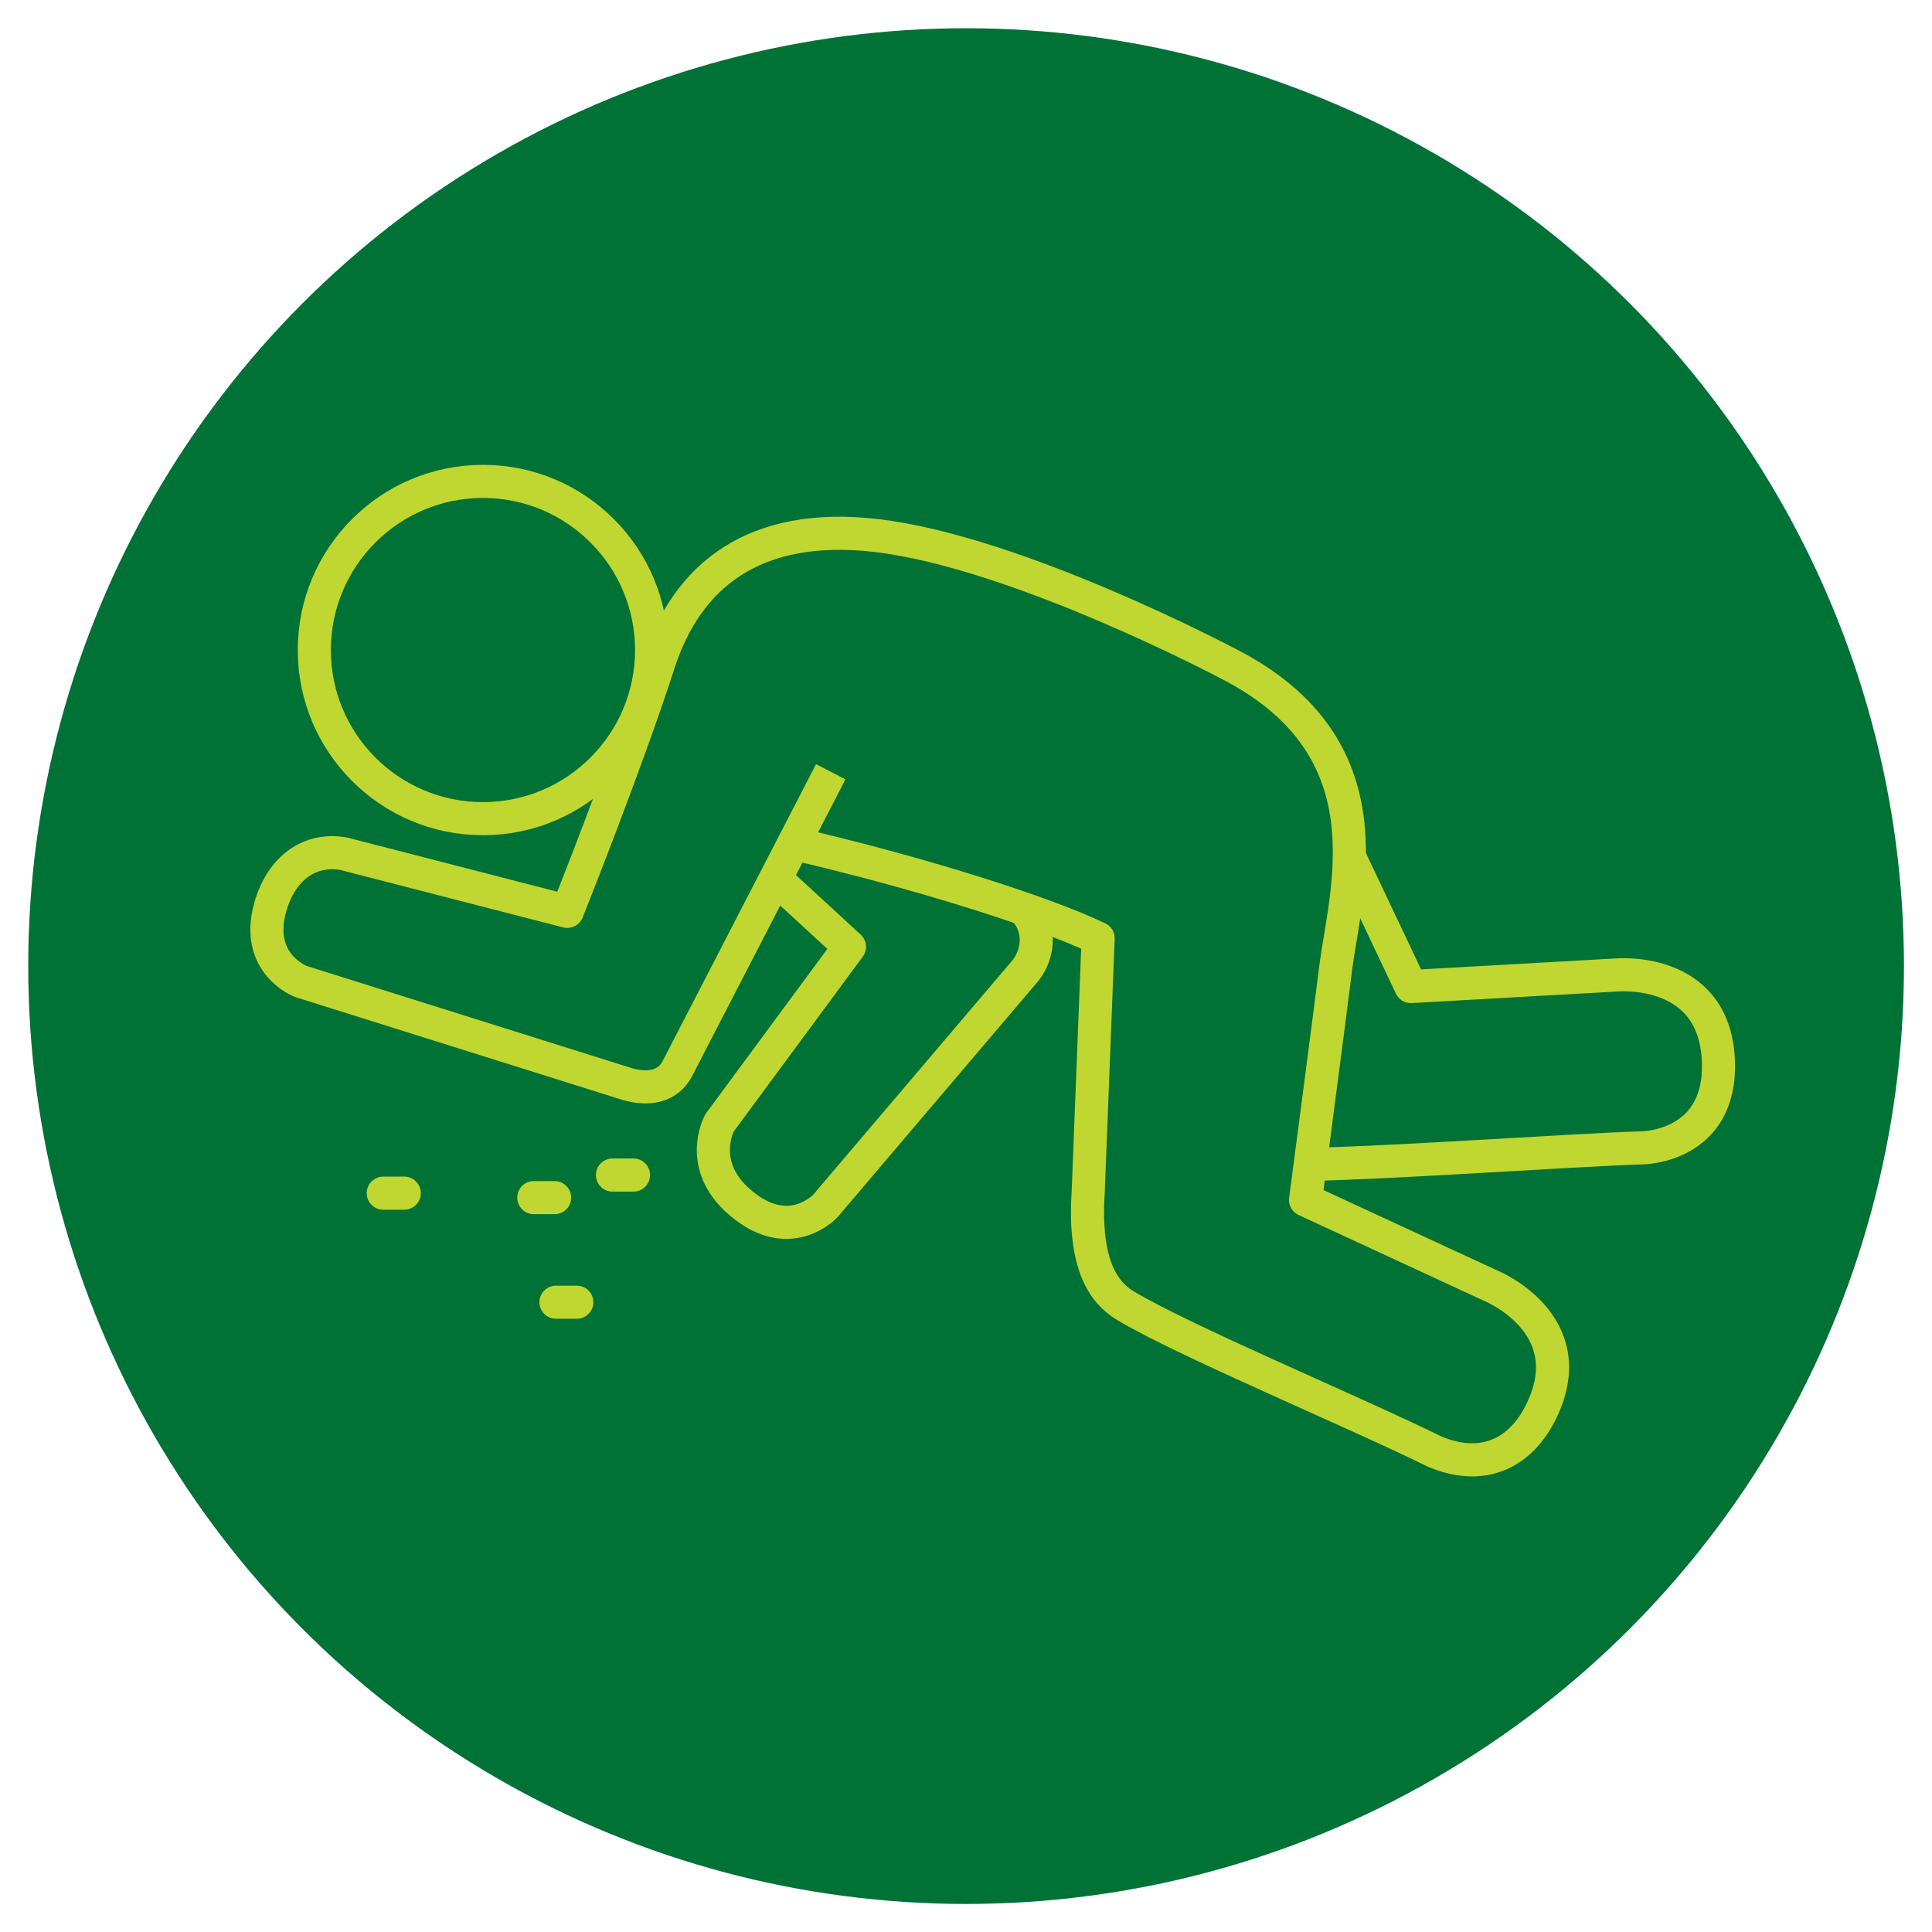 <?xml version="1.0" encoding="UTF-8"?>
<svg xmlns="http://www.w3.org/2000/svg" version="1.1" viewBox="0 0 99.21 99.21">
  <defs>
    <style>
      .cls-1 {
        fill: #007236;
      }

      .cls-2 {
        stroke-linejoin: round;
      }

      .cls-2, .cls-3 {
        fill: none;
        stroke: #bfd730;
        stroke-width: 1.7px;
      }

      .cls-3 {
        stroke-linecap: round;
        stroke-miterlimit: 10;
      }
    </style>
  </defs>
  <!-- Generator: Adobe Illustrator 28.7.1, SVG Export Plug-In . SVG Version: 1.2.0 Build 142)  -->
  <g>
    <g id="Laag_1">
      <circle class="cls-1" cx="49.61" cy="49.61" r="48.16"/>
      <g>
        <path class="cls-2" d="M67.28,59.79c4.27-.08,13.03-.71,17.1-.85,0,0,4.05-.05,3.86-4.48-.21-4.92-5.3-4.39-5.3-4.39l-10.49.59-3.16-6.67"/>
        <path class="cls-2" d="M42.66,39.63l-7.88,15.25c-.49.93-1.48,1.09-2.53.8l-16.8-5.28s-2.4-.9-1.57-3.83c.57-1.99,2.02-3.04,3.77-2.73l11.48,2.96s3.02-7.55,4.7-12.75c1.45-4.48,4.89-7.28,11.17-6.55,7.27.85,18.05,6.57,18.05,6.57,8.48,4.31,6.03,11.69,5.53,15.71-.37,2.96-1.54,11.84-1.54,11.84l9.53,4.41s4.72,1.92,2.61,6.37c-1.13,2.37-3.16,3.13-5.51,2.14-4.31-2.12-12.86-5.68-15.89-7.5-1.1-.67-2.14-2.08-1.9-5.82l.51-13.04c-2.84-1.36-9.22-3.38-15.63-4.86"/>
        <path class="cls-2" d="M33.46,33.38c0,4.78-3.88,8.66-8.66,8.66s-8.66-3.88-8.66-8.66,3.88-8.66,8.66-8.66,8.66,3.88,8.66,8.66Z"/>
        <line class="cls-3" x1="19.68" y1="61.27" x2="20.76" y2="61.27"/>
        <line class="cls-3" x1="28.55" y1="66.87" x2="29.62" y2="66.87"/>
        <line class="cls-3" x1="27.41" y1="61.5" x2="28.48" y2="61.5"/>
        <line class="cls-3" x1="31.45" y1="60.34" x2="32.53" y2="60.34"/>
        <path class="cls-2" d="M39.86,45.16c1.58,1.44,3.76,3.46,3.76,3.46l-6.67,9.04s-1.28,2.31,1.29,4.28c2.41,1.87,4.14-.01,4.14-.01l10.15-11.94c.99-1.1.83-2.6-.01-3.33"/>
      </g>
    </g>
  </g>
</svg>